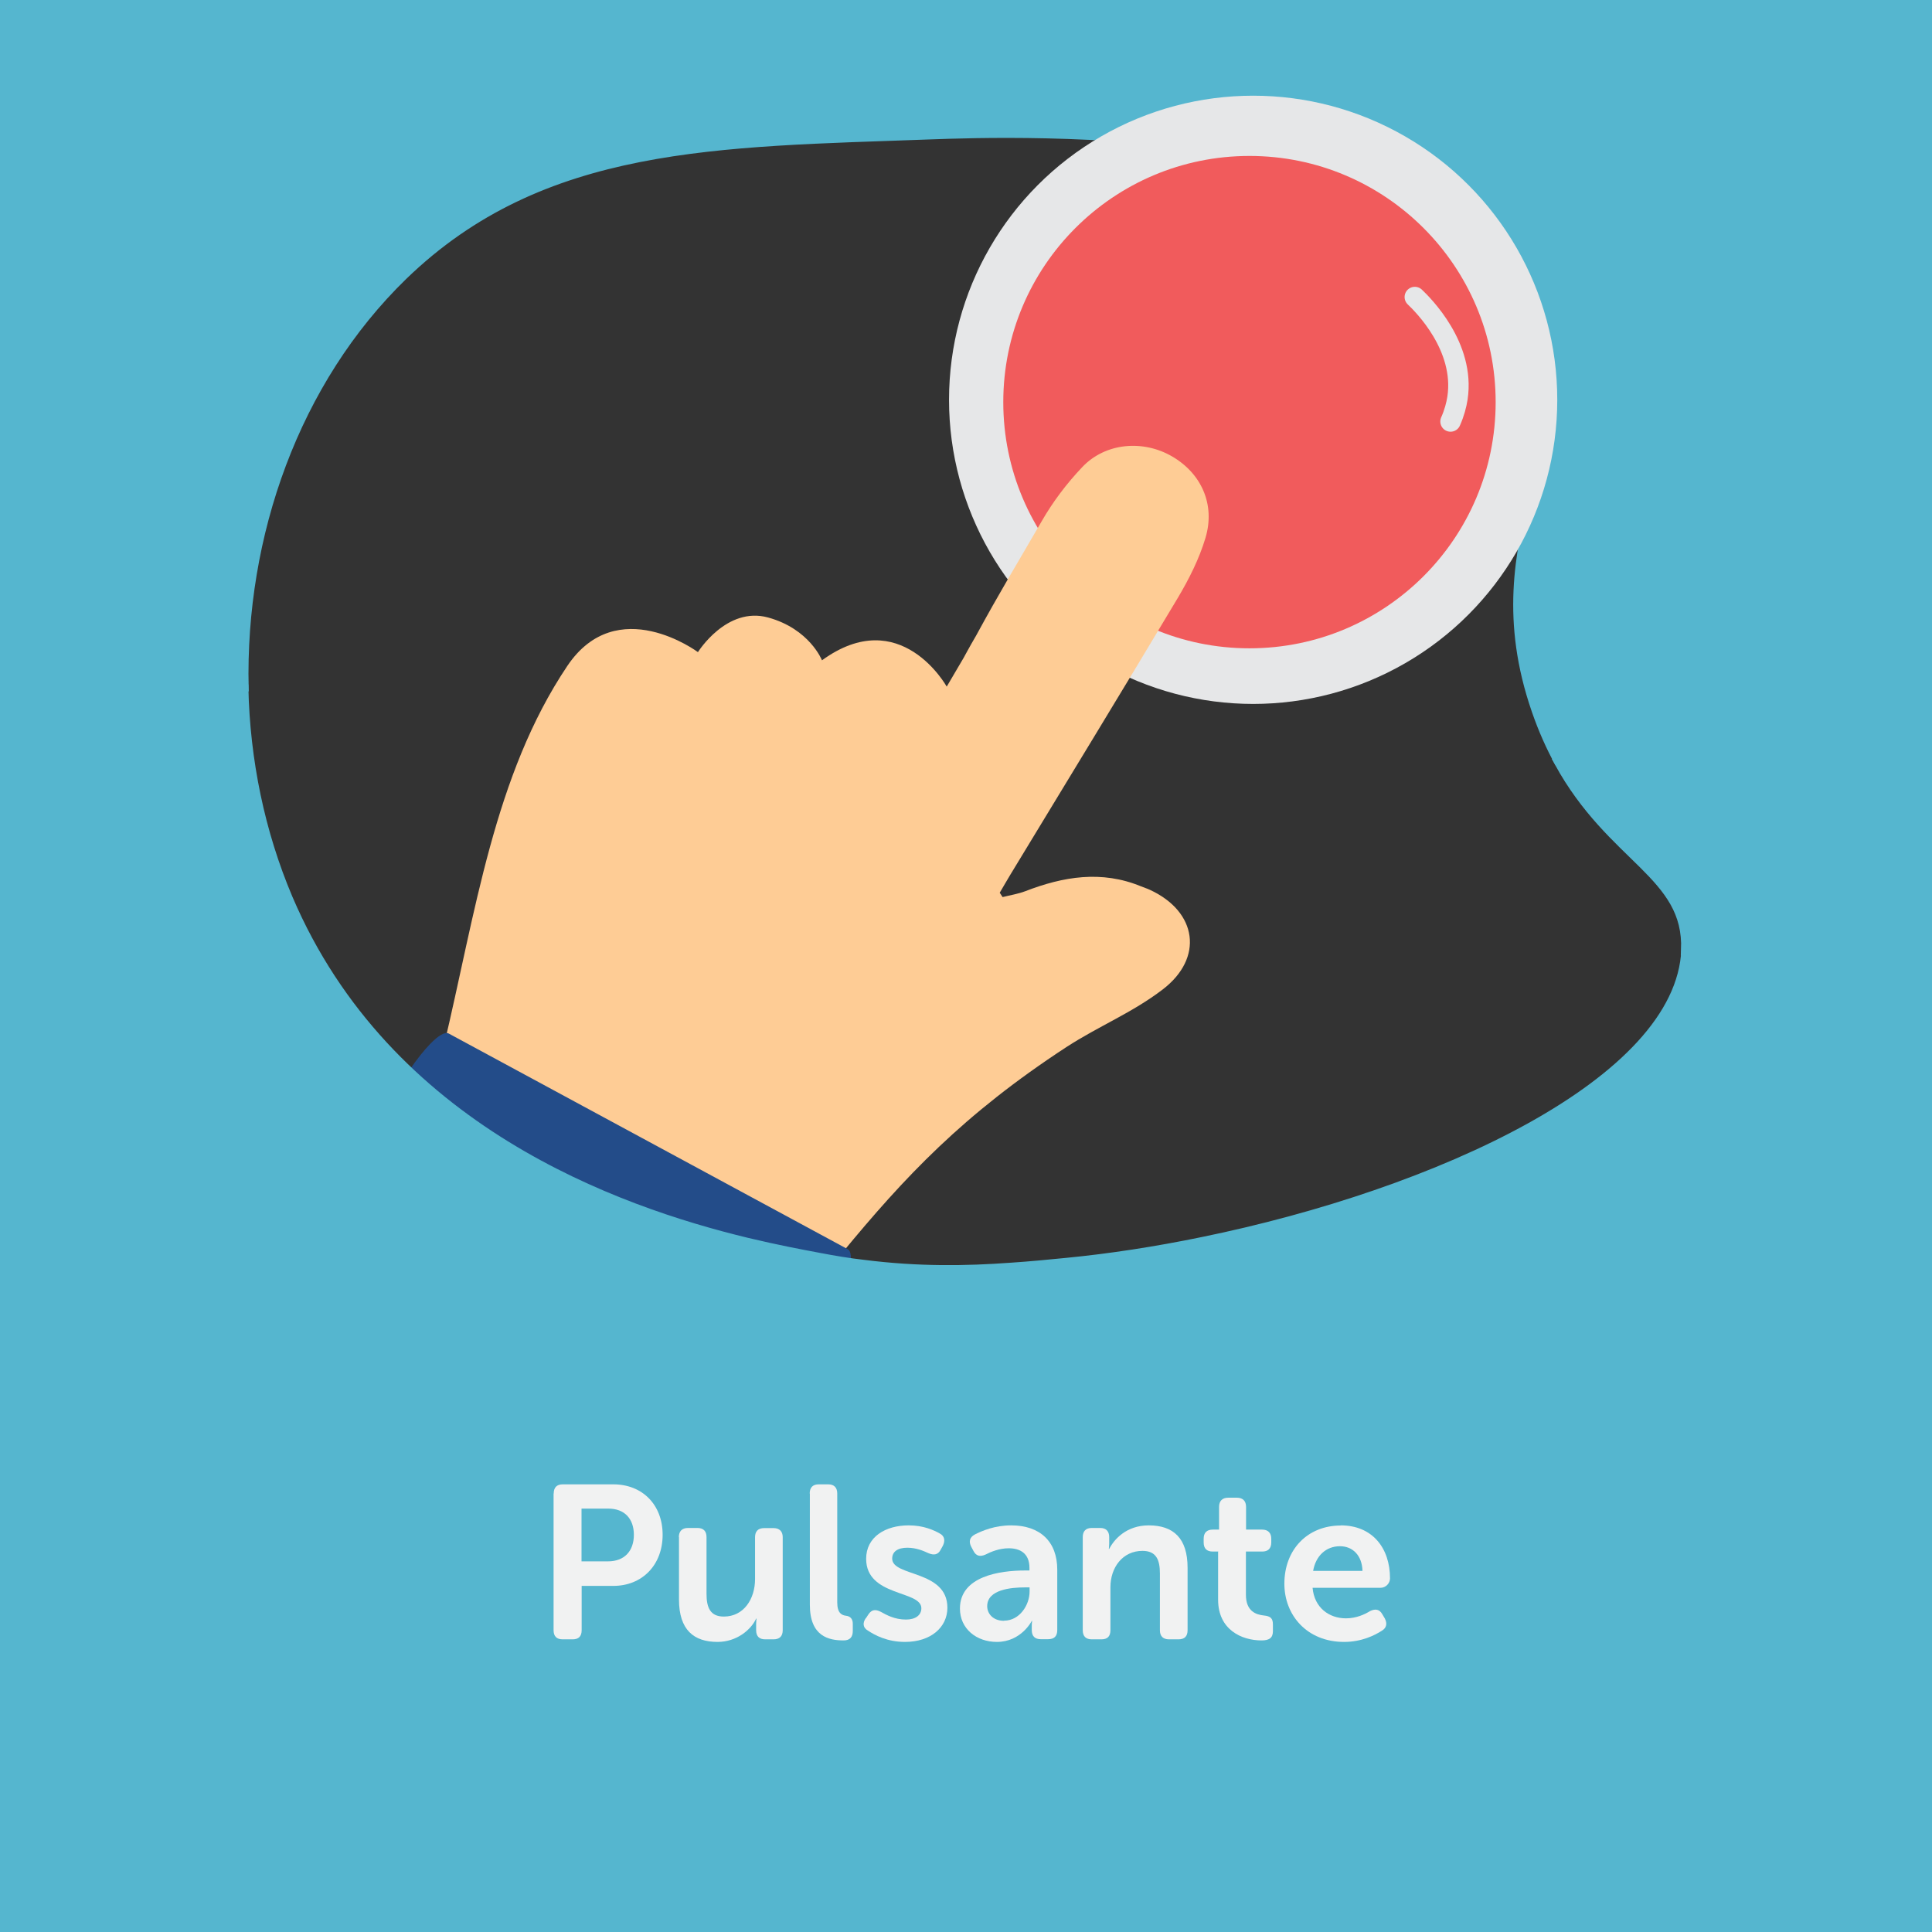 <?xml version="1.0" encoding="UTF-8"?>
<svg xmlns="http://www.w3.org/2000/svg" viewBox="0 0 141.73 141.73">
  <rect x="0" y="0" width="141.73" height="141.73" fill="#333333" stroke="none"/>
  <defs>
    <style>
      .cls-1 {
        fill: #fecc95;
      }

      .cls-2 {
        fill: #f1f2f2;
      }

      .cls-3 {
        fill: #fff;
      }

      .cls-4, .cls-5 {
        fill: none;
      }

      .cls-5 {
        stroke: #e6e7e8;
        stroke-linecap: round;
        stroke-width: 1.5px;
      }

      .cls-5, .cls-6 {
        stroke-miterlimit: 10;
      }

      .cls-6 {
        fill: #55b6cf;
        stroke: #55b6cf;
        stroke-width: .5px;
      }

      .cls-7 {
        fill: #f15b5c;
      }

      .cls-8 {
        fill: #e6e7e8;
      }

      .cls-9 {
        fill: #234c89;
      }
    </style>
  </defs>
  <g id="Bottom_BGS" data-name="Bottom BGS">
    <path class="cls-6" d="M0,0v50.76c6.01-.19,12.01-.28,17.99-.29-.26-11.19,3.72-22.5,11.64-30.19,10.18-9.86,23.02-9.73,38.52-10.3,6.2-.22,38.01-1.39,44.64,13.38,4,8.91-4.73,15.61-.18,28.77.5,1.45,1.07,2.71,1.68,3.82,9.13.87,18.27,1.78,27.43,2.7V0H0Z"/>
  </g>
  <g id="Elements">
    <g>
      <g>
        <circle class="cls-8" cx="91.93" cy="29.33" r="22.31"/>
        <circle class="cls-7" cx="91.66" cy="29.5" r="18.06"/>
        <g>
          <path class="cls-1" d="M32.54,76.81c2.34-9.81,3.69-19.94,9.08-27.96,3.65-5.43,9.58-1.01,9.58-1.01,0,0,2.1-3.38,5.15-2.54,3.05.84,3.95,3.14,3.95,3.14,5.76-4.19,9.15,1.93,9.15,1.93l1.24-2.11c.1-.17.37-.7.91-1.62,1.76-3.24,2.96-5.19,4.81-8.39.82-1.43,1.84-2.78,2.98-3.98,1.69-1.79,4.45-2.03,6.59-.79,2.15,1.25,3.19,3.53,2.45,5.99-.46,1.53-1.2,3-2.02,4.38-4.06,6.8-8.19,13.55-12.3,20.33-.26.43-.51.87-.77,1.31.07.11.14.22.21.32.55-.14,1.13-.23,1.66-.43,2.79-1.08,5.6-1.55,8.49-.36.22.09.45.16.66.26,3.47,1.6,3.96,5,.93,7.31-2.22,1.7-4.7,2.69-7.04,4.21-7.61,4.97-11.89,9.55-16.52,15.17"/>
          <path class="cls-9" d="M55.7,103.65l-29.27-15.82c-.25-.13-.29-.61-.16-1.31.23-1.25,1.01-3.24,2.16-5.37h0c1.07-1.98,2.21-3.62,3.11-4.55.61-.63,1.1-.93,1.38-.78l29.27,15.82c.34.19.29,1.03-.07,2.23-.36,1.21-1.04,2.79-1.93,4.44h0c-.9,1.66-1.85,3.09-2.66,4.05-.81.97-1.49,1.47-1.83,1.28Z"/>
        </g>
        <path class="cls-5" d="M103.79,21.79c.59.56,3.7,3.63,3.13,7.41-.08.51-.23,1.09-.51,1.72"/>
      </g>
      <circle class="cls-3" cx="29.86" cy="88.18" r="2.65"/>
    </g>
  </g>
  <g id="Top_BGS" data-name="Top BGS">
    <path class="cls-6" d="M123.59,69.68c-.4,9.65-18.2,17.8-35.41,21.32-3.4.7-6.78,1.22-9.99,1.53-1.32.13-2.65.26-4.02.35-3.29.24-6.79.3-10.81-.21-1.06-.12-2.15-.3-3.29-.52-1.23-.23-3.05-.57-5.26-1.1-9.56-2.31-26.37-8.25-33.59-25.17-2.06-4.85-3.13-10.12-3.25-15.42-5.99,0-11.98.1-17.99.29v90.98h141.73V58.66c-9.16-.92-18.3-1.84-27.43-2.7,3.92,7.15,9.52,8.24,9.29,13.73Z"/>
  </g>
  <g id="Texts">
    <g>
      <rect class="cls-4" x="0" y="87.41" width="141.73" height="54.32"/>
      <path class="cls-2" d="M40.62,109.56c0-.43.22-.67.66-.67h3.71c2.13,0,3.62,1.49,3.62,3.7s-1.49,3.75-3.62,3.75h-2.32v3.25c0,.45-.22.67-.66.67h-.74c-.43,0-.66-.22-.66-.67v-10.02ZM44.6,114.54c1.22,0,1.9-.77,1.9-1.95s-.69-1.92-1.87-1.92h-1.97v3.87h1.94Z"/>
      <path class="cls-2" d="M49.8,112.76c0-.43.24-.67.67-.67h.69c.45,0,.67.24.67.67v4.16c0,.99.26,1.67,1.27,1.67,1.47,0,2.29-1.3,2.29-2.75v-3.07c0-.43.22-.67.67-.67h.69c.43,0,.67.24.67.67v6.82c0,.45-.24.67-.67.67h-.62c-.43,0-.66-.22-.66-.67v-.48c0-.19.03-.37.03-.37h-.03c-.38.83-1.44,1.71-2.83,1.71-1.74,0-2.83-.88-2.83-3.11v-4.58Z"/>
      <path class="cls-2" d="M59.4,109.56c0-.43.22-.67.66-.67h.7c.43,0,.66.24.66.67v7.99c0,.8.34.94.64.98.29.03.5.21.5.58v.54c0,.42-.19.69-.67.69-1.09,0-2.48-.29-2.48-2.62v-8.15Z"/>
      <path class="cls-2" d="M63.53,118.7l.19-.29c.24-.34.51-.37.91-.16.38.21.99.56,1.83.56.7,0,1.13-.32,1.13-.83,0-1.33-4.05-.83-4.05-3.63,0-1.6,1.41-2.45,3.12-2.45,1.09,0,1.84.35,2.27.59.37.19.42.53.24.9l-.16.29c-.19.38-.5.43-.9.26-.35-.16-.88-.4-1.55-.4-.71,0-1.11.29-1.11.8,0,1.34,4.05.82,4.05,3.6,0,1.44-1.22,2.51-3.11,2.51-1.31,0-2.22-.5-2.72-.83-.37-.21-.4-.56-.16-.91Z"/>
      <path class="cls-2" d="M75.18,115.21h.34v-.19c0-1.07-.69-1.44-1.52-1.44-.69,0-1.31.26-1.7.46-.4.18-.7.11-.89-.27l-.16-.3c-.19-.37-.13-.69.26-.9.53-.27,1.46-.67,2.67-.67,2.11,0,3.38,1.18,3.38,3.25v4.43c0,.45-.22.67-.67.67h-.54c-.43,0-.66-.22-.66-.67v-.32c0-.22.03-.35.03-.35h-.03s-.77,1.54-2.56,1.54c-1.49,0-2.71-.96-2.71-2.45,0-2.38,2.95-2.79,4.77-2.79ZM73.66,118.89c1.14,0,1.87-1.15,1.87-2.14v-.3h-.34c-1.03,0-2.77.16-2.77,1.38,0,.54.42,1.07,1.23,1.07Z"/>
      <path class="cls-2" d="M79.43,112.76c0-.43.22-.67.66-.67h.62c.43,0,.66.24.66.67v.5c0,.18-.03.37-.03.37h.03c.35-.69,1.25-1.73,2.9-1.73,1.81,0,2.85.94,2.85,3.11v4.58c0,.45-.22.67-.67.67h-.69c-.43,0-.67-.22-.67-.67v-4.16c0-.99-.26-1.66-1.28-1.66-1.44,0-2.35,1.2-2.35,2.67v3.15c0,.45-.22.67-.66.67h-.71c-.43,0-.66-.22-.66-.67v-6.82Z"/>
      <path class="cls-2" d="M89.39,113.82h-.43c-.43,0-.66-.22-.66-.67v-.27c0-.43.22-.67.67-.67h.46v-1.67c0-.43.24-.67.67-.67h.64c.43,0,.67.24.67.67v1.67h1.18c.43,0,.67.24.67.67v.27c0,.45-.24.67-.66.67h-1.2v3.17c0,1.22.75,1.46,1.31,1.52.5.05.67.21.67.66v.5c0,.48-.27.67-.83.67-1.46,0-3.19-.78-3.19-2.99v-3.52Z"/>
      <path class="cls-2" d="M98.35,111.9c2.32,0,3.62,1.65,3.62,3.89,0,.35-.3.69-.7.69h-4.98c.13,1.47,1.22,2.24,2.45,2.24.75,0,1.38-.29,1.76-.53.4-.19.69-.14.9.22l.19.32c.19.37.13.69-.22.9-.53.34-1.49.82-2.77.82-2.71,0-4.38-1.95-4.38-4.27,0-2.51,1.7-4.27,4.14-4.27ZM99.95,115.24c-.03-1.14-.72-1.81-1.65-1.81-1.04,0-1.78.72-1.97,1.81h3.62Z"/>
    </g>
  </g>
</svg>